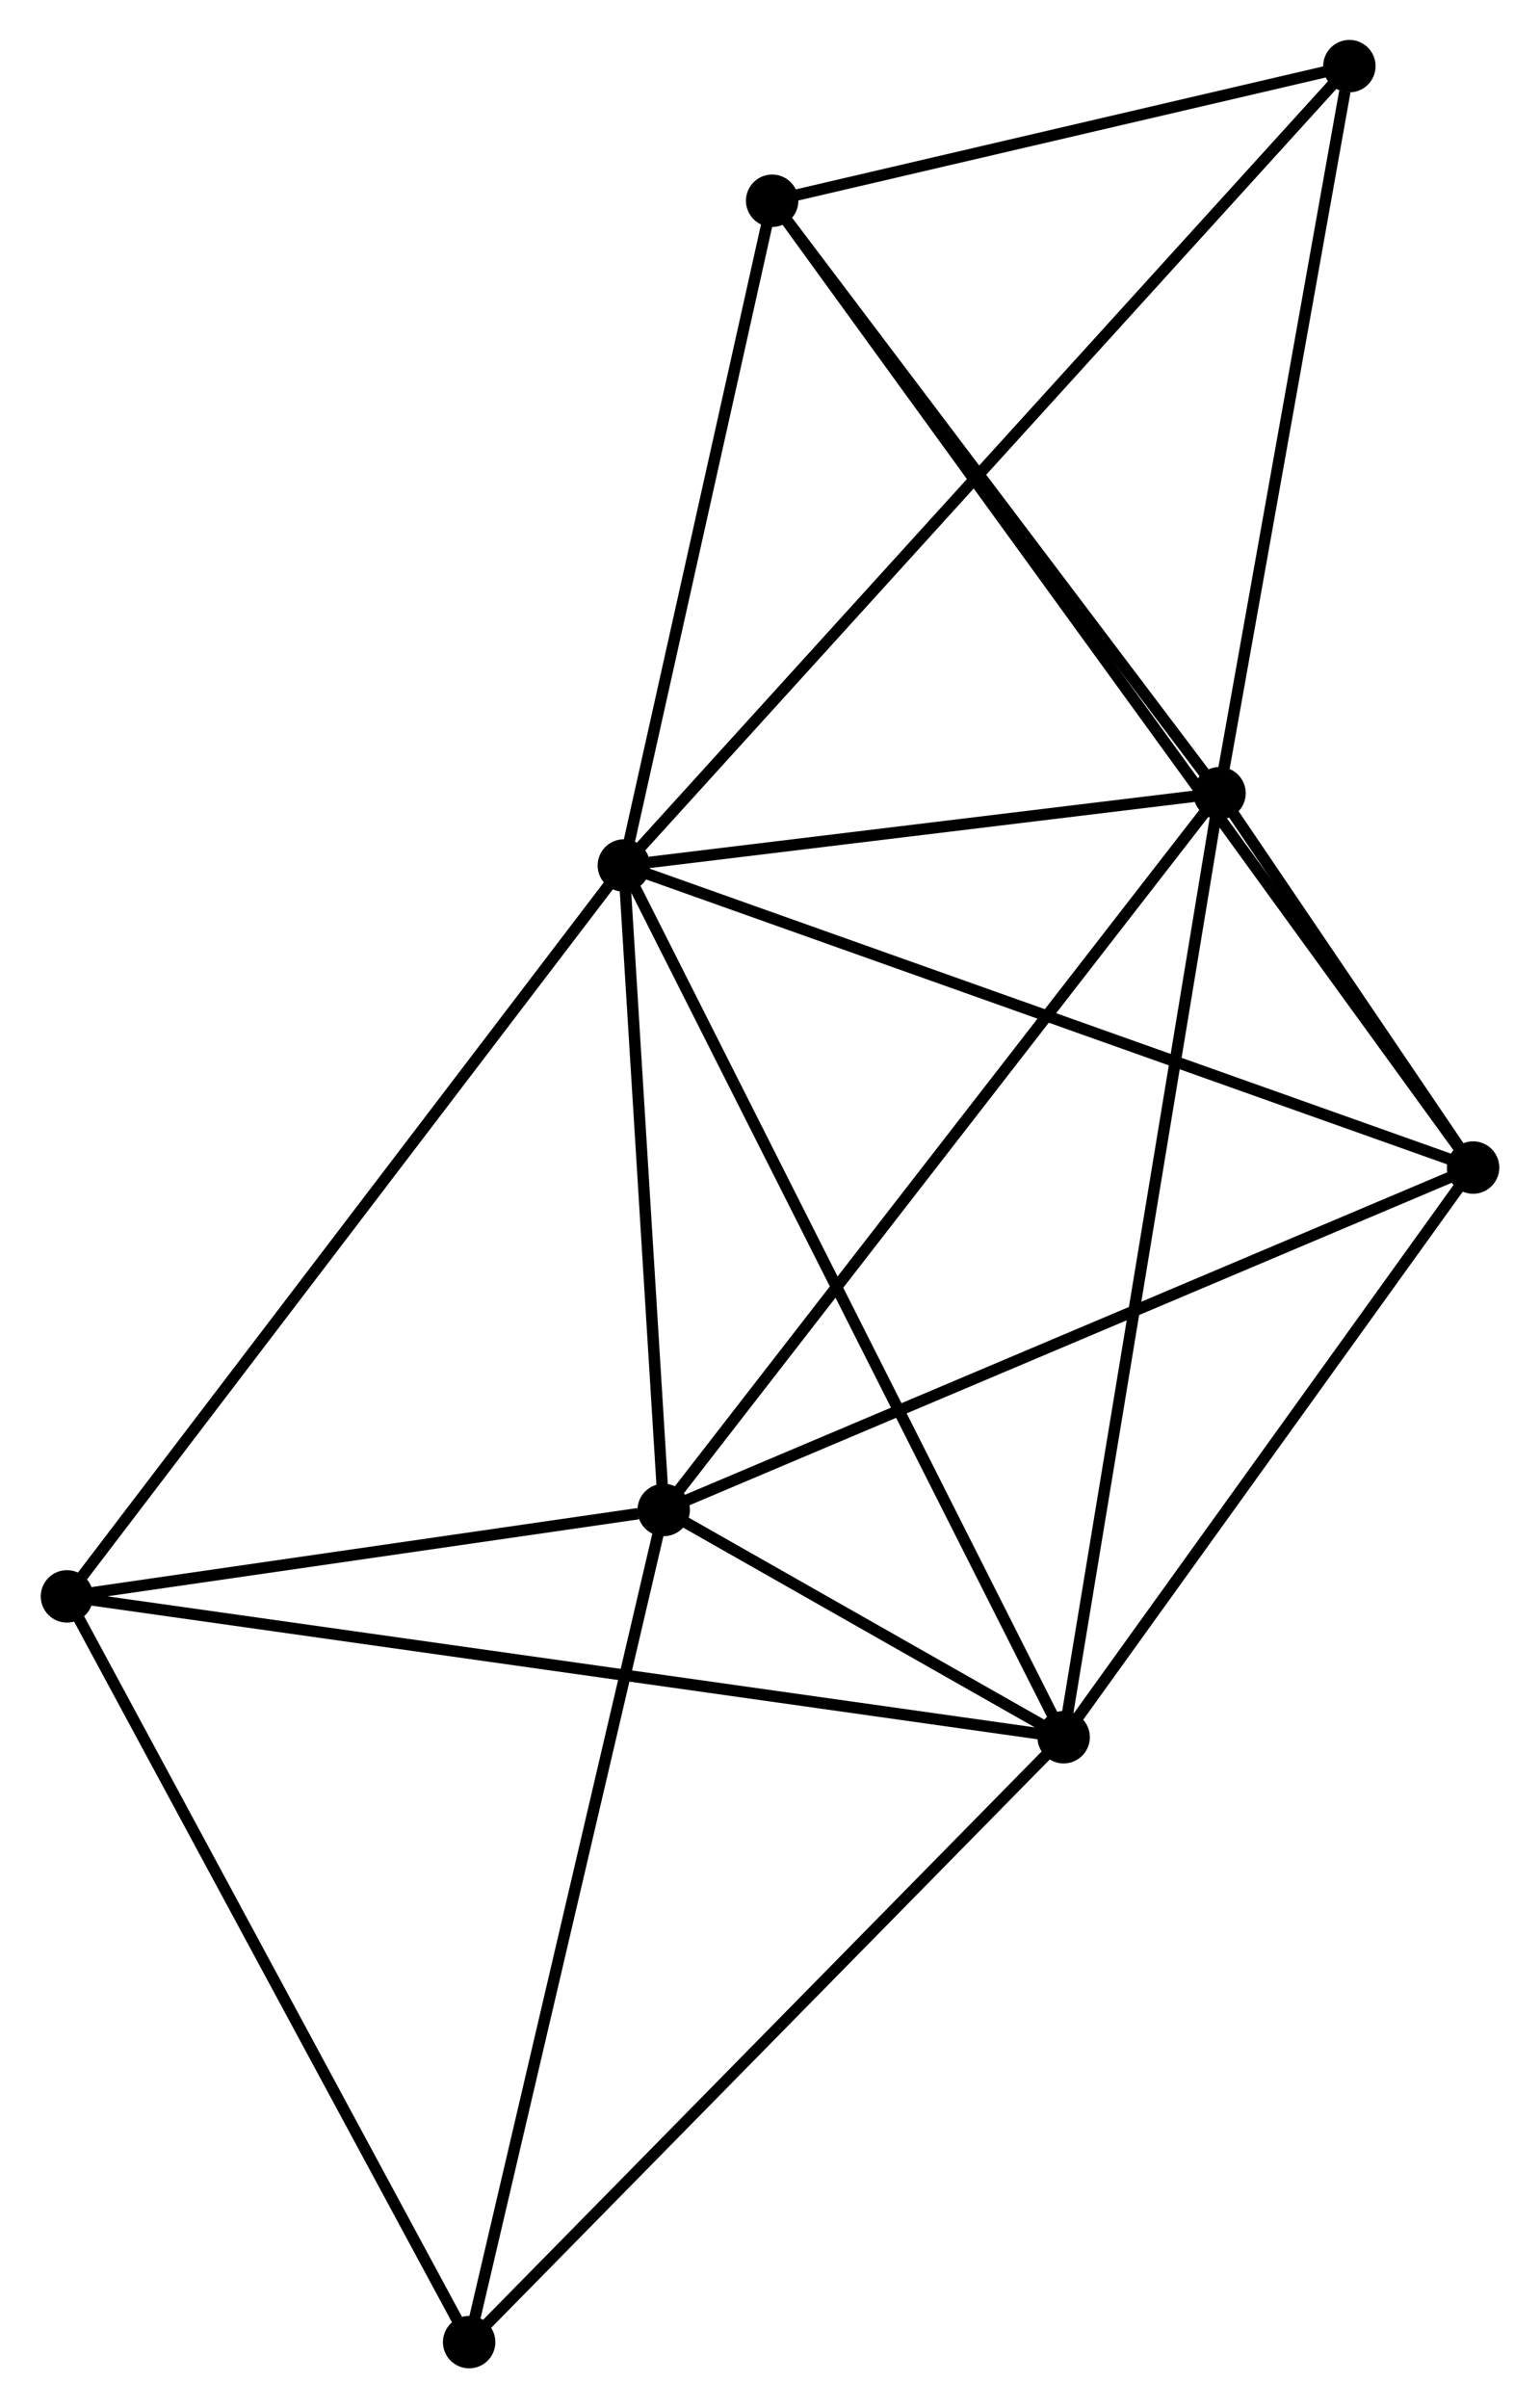 <?xml version="1.0" encoding="UTF-8" standalone="no"?>
<!DOCTYPE svg PUBLIC "-//W3C//DTD SVG 1.1//EN"
 "http://www.w3.org/Graphics/SVG/1.1/DTD/svg11.dtd">
<!-- Generated by graphviz version 2.36.0 (20140111.2315)
 -->
<!-- Title: %3 Pages: 1 -->
<svg width="135pt" height="211pt"
 viewBox="0.00 0.00 134.99 211.22" xmlns="http://www.w3.org/2000/svg" xmlns:xlink="http://www.w3.org/1999/xlink">
<g id="graph0" class="graph" transform="scale(1 1) rotate(0) translate(4 207.22)">
<title>%3</title>
<!-- 0 -->
<g id="node1" class="node"><title>0</title>
<ellipse fill="black" stroke="black" cx="50.671" cy="-131.31" rx="1.8" ry="1.8"/>
</g>
<!-- 1 -->
<g id="node2" class="node"><title>1</title>
<ellipse fill="black" stroke="black" cx="89.263" cy="-54.854" rx="1.8" ry="1.8"/>
</g>
<!-- 0&#45;&#45;1 -->
<g id="edge1" class="edge"><title>0&#45;&#45;1</title>
<path fill="none" stroke="black" d="M51.625,-129.42C56.964,-118.842 83.091,-67.083 88.342,-56.678"/>
</g>
<!-- 2 -->
<g id="node3" class="node"><title>2</title>
<ellipse fill="black" stroke="black" cx="54.166" cy="-74.784" rx="1.8" ry="1.8"/>
</g>
<!-- 0&#45;&#45;2 -->
<g id="edge2" class="edge"><title>0&#45;&#45;2</title>
<path fill="none" stroke="black" d="M50.788,-129.429C51.318,-120.847 53.507,-85.446 54.046,-76.73"/>
</g>
<!-- 3 -->
<g id="node4" class="node"><title>3</title>
<ellipse fill="black" stroke="black" cx="102.942" cy="-137.649" rx="1.8" ry="1.8"/>
</g>
<!-- 0&#45;&#45;3 -->
<g id="edge3" class="edge"><title>0&#45;&#45;3</title>
<path fill="none" stroke="black" d="M52.917,-131.583C61.515,-132.625 92.28,-136.356 100.763,-137.385"/>
</g>
<!-- 4 -->
<g id="node5" class="node"><title>4</title>
<ellipse fill="black" stroke="black" cx="125.194" cy="-104.817" rx="1.8" ry="1.8"/>
</g>
<!-- 0&#45;&#45;4 -->
<g id="edge4" class="edge"><title>0&#45;&#45;4</title>
<path fill="none" stroke="black" d="M52.513,-130.655C62.824,-126.99 113.275,-109.055 123.416,-105.449"/>
</g>
<!-- 5 -->
<g id="node6" class="node"><title>5</title>
<ellipse fill="black" stroke="black" cx="63.684" cy="-189.613" rx="1.8" ry="1.8"/>
</g>
<!-- 0&#45;&#45;5 -->
<g id="edge5" class="edge"><title>0&#45;&#45;5</title>
<path fill="none" stroke="black" d="M51.104,-133.25C53.08,-142.102 61.229,-178.616 63.236,-187.606"/>
</g>
<!-- 6 -->
<g id="node7" class="node"><title>6</title>
<ellipse fill="black" stroke="black" cx="1.8" cy="-67.206" rx="1.8" ry="1.8"/>
</g>
<!-- 0&#45;&#45;6 -->
<g id="edge6" class="edge"><title>0&#45;&#45;6</title>
<path fill="none" stroke="black" d="M49.463,-129.726C42.761,-120.934 10.19,-78.211 3.145,-68.971"/>
</g>
<!-- 8 -->
<g id="node8" class="node"><title>8</title>
<ellipse fill="black" stroke="black" cx="114.338" cy="-201.42" rx="1.8" ry="1.8"/>
</g>
<!-- 0&#45;&#45;8 -->
<g id="edge7" class="edge"><title>0&#45;&#45;8</title>
<path fill="none" stroke="black" d="M52.001,-132.775C60.287,-141.899 104.751,-190.863 113.015,-199.964"/>
</g>
<!-- 1&#45;&#45;2 -->
<g id="edge8" class="edge"><title>1&#45;&#45;2</title>
<path fill="none" stroke="black" d="M87.376,-55.926C81.225,-59.419 61.811,-70.443 55.895,-73.803"/>
</g>
<!-- 1&#45;&#45;3 -->
<g id="edge9" class="edge"><title>1&#45;&#45;3</title>
<path fill="none" stroke="black" d="M89.601,-56.901C91.494,-68.356 100.754,-124.407 102.616,-135.674"/>
</g>
<!-- 1&#45;&#45;4 -->
<g id="edge10" class="edge"><title>1&#45;&#45;4</title>
<path fill="none" stroke="black" d="M90.458,-56.517C95.914,-64.102 118.417,-95.393 123.957,-103.098"/>
</g>
<!-- 1&#45;&#45;6 -->
<g id="edge11" class="edge"><title>1&#45;&#45;6</title>
<path fill="none" stroke="black" d="M87.436,-55.112C76.054,-56.72 14.97,-65.346 3.617,-66.949"/>
</g>
<!-- 7 -->
<g id="node9" class="node"><title>7</title>
<ellipse fill="black" stroke="black" cx="37.094" cy="-1.8" rx="1.8" ry="1.8"/>
</g>
<!-- 1&#45;&#45;7 -->
<g id="edge12" class="edge"><title>1&#45;&#45;7</title>
<path fill="none" stroke="black" d="M87.973,-53.543C80.818,-46.266 46.05,-10.908 38.53,-3.26"/>
</g>
<!-- 2&#45;&#45;3 -->
<g id="edge13" class="edge"><title>2&#45;&#45;3</title>
<path fill="none" stroke="black" d="M55.372,-76.338C62.061,-84.96 94.569,-126.857 101.6,-135.918"/>
</g>
<!-- 2&#45;&#45;4 -->
<g id="edge14" class="edge"><title>2&#45;&#45;4</title>
<path fill="none" stroke="black" d="M55.922,-75.527C65.749,-79.682 113.834,-100.014 123.5,-104.101"/>
</g>
<!-- 2&#45;&#45;6 -->
<g id="edge15" class="edge"><title>2&#45;&#45;6</title>
<path fill="none" stroke="black" d="M51.916,-74.459C43.302,-73.212 12.482,-68.752 3.983,-67.522"/>
</g>
<!-- 2&#45;&#45;7 -->
<g id="edge16" class="edge"><title>2&#45;&#45;7</title>
<path fill="none" stroke="black" d="M53.744,-72.98C51.403,-62.97 40.025,-14.329 37.564,-3.809"/>
</g>
<!-- 3&#45;&#45;4 -->
<g id="edge17" class="edge"><title>3&#45;&#45;4</title>
<path fill="none" stroke="black" d="M104.139,-135.884C108.038,-130.13 120.347,-111.969 124.098,-106.434"/>
</g>
<!-- 3&#45;&#45;5 -->
<g id="edge18" class="edge"><title>3&#45;&#45;5</title>
<path fill="none" stroke="black" d="M101.636,-139.378C95.676,-147.267 71.089,-179.812 65.035,-187.824"/>
</g>
<!-- 3&#45;&#45;8 -->
<g id="edge19" class="edge"><title>3&#45;&#45;8</title>
<path fill="none" stroke="black" d="M103.271,-139.489C104.906,-148.638 112.153,-189.192 113.939,-199.188"/>
</g>
<!-- 4&#45;&#45;5 -->
<g id="edge20" class="edge"><title>4&#45;&#45;5</title>
<path fill="none" stroke="black" d="M124.127,-106.289C116.661,-116.582 72.343,-177.676 64.781,-188.101"/>
</g>
<!-- 5&#45;&#45;8 -->
<g id="edge21" class="edge"><title>5&#45;&#45;8</title>
<path fill="none" stroke="black" d="M65.86,-190.12C74.192,-192.062 104.006,-199.012 112.226,-200.928"/>
</g>
<!-- 6&#45;&#45;7 -->
<g id="edge22" class="edge"><title>6&#45;&#45;7</title>
<path fill="none" stroke="black" d="M2.672,-65.589C7.513,-56.619 31.035,-13.028 36.122,-3.6"/>
</g>
</g>
</svg>
